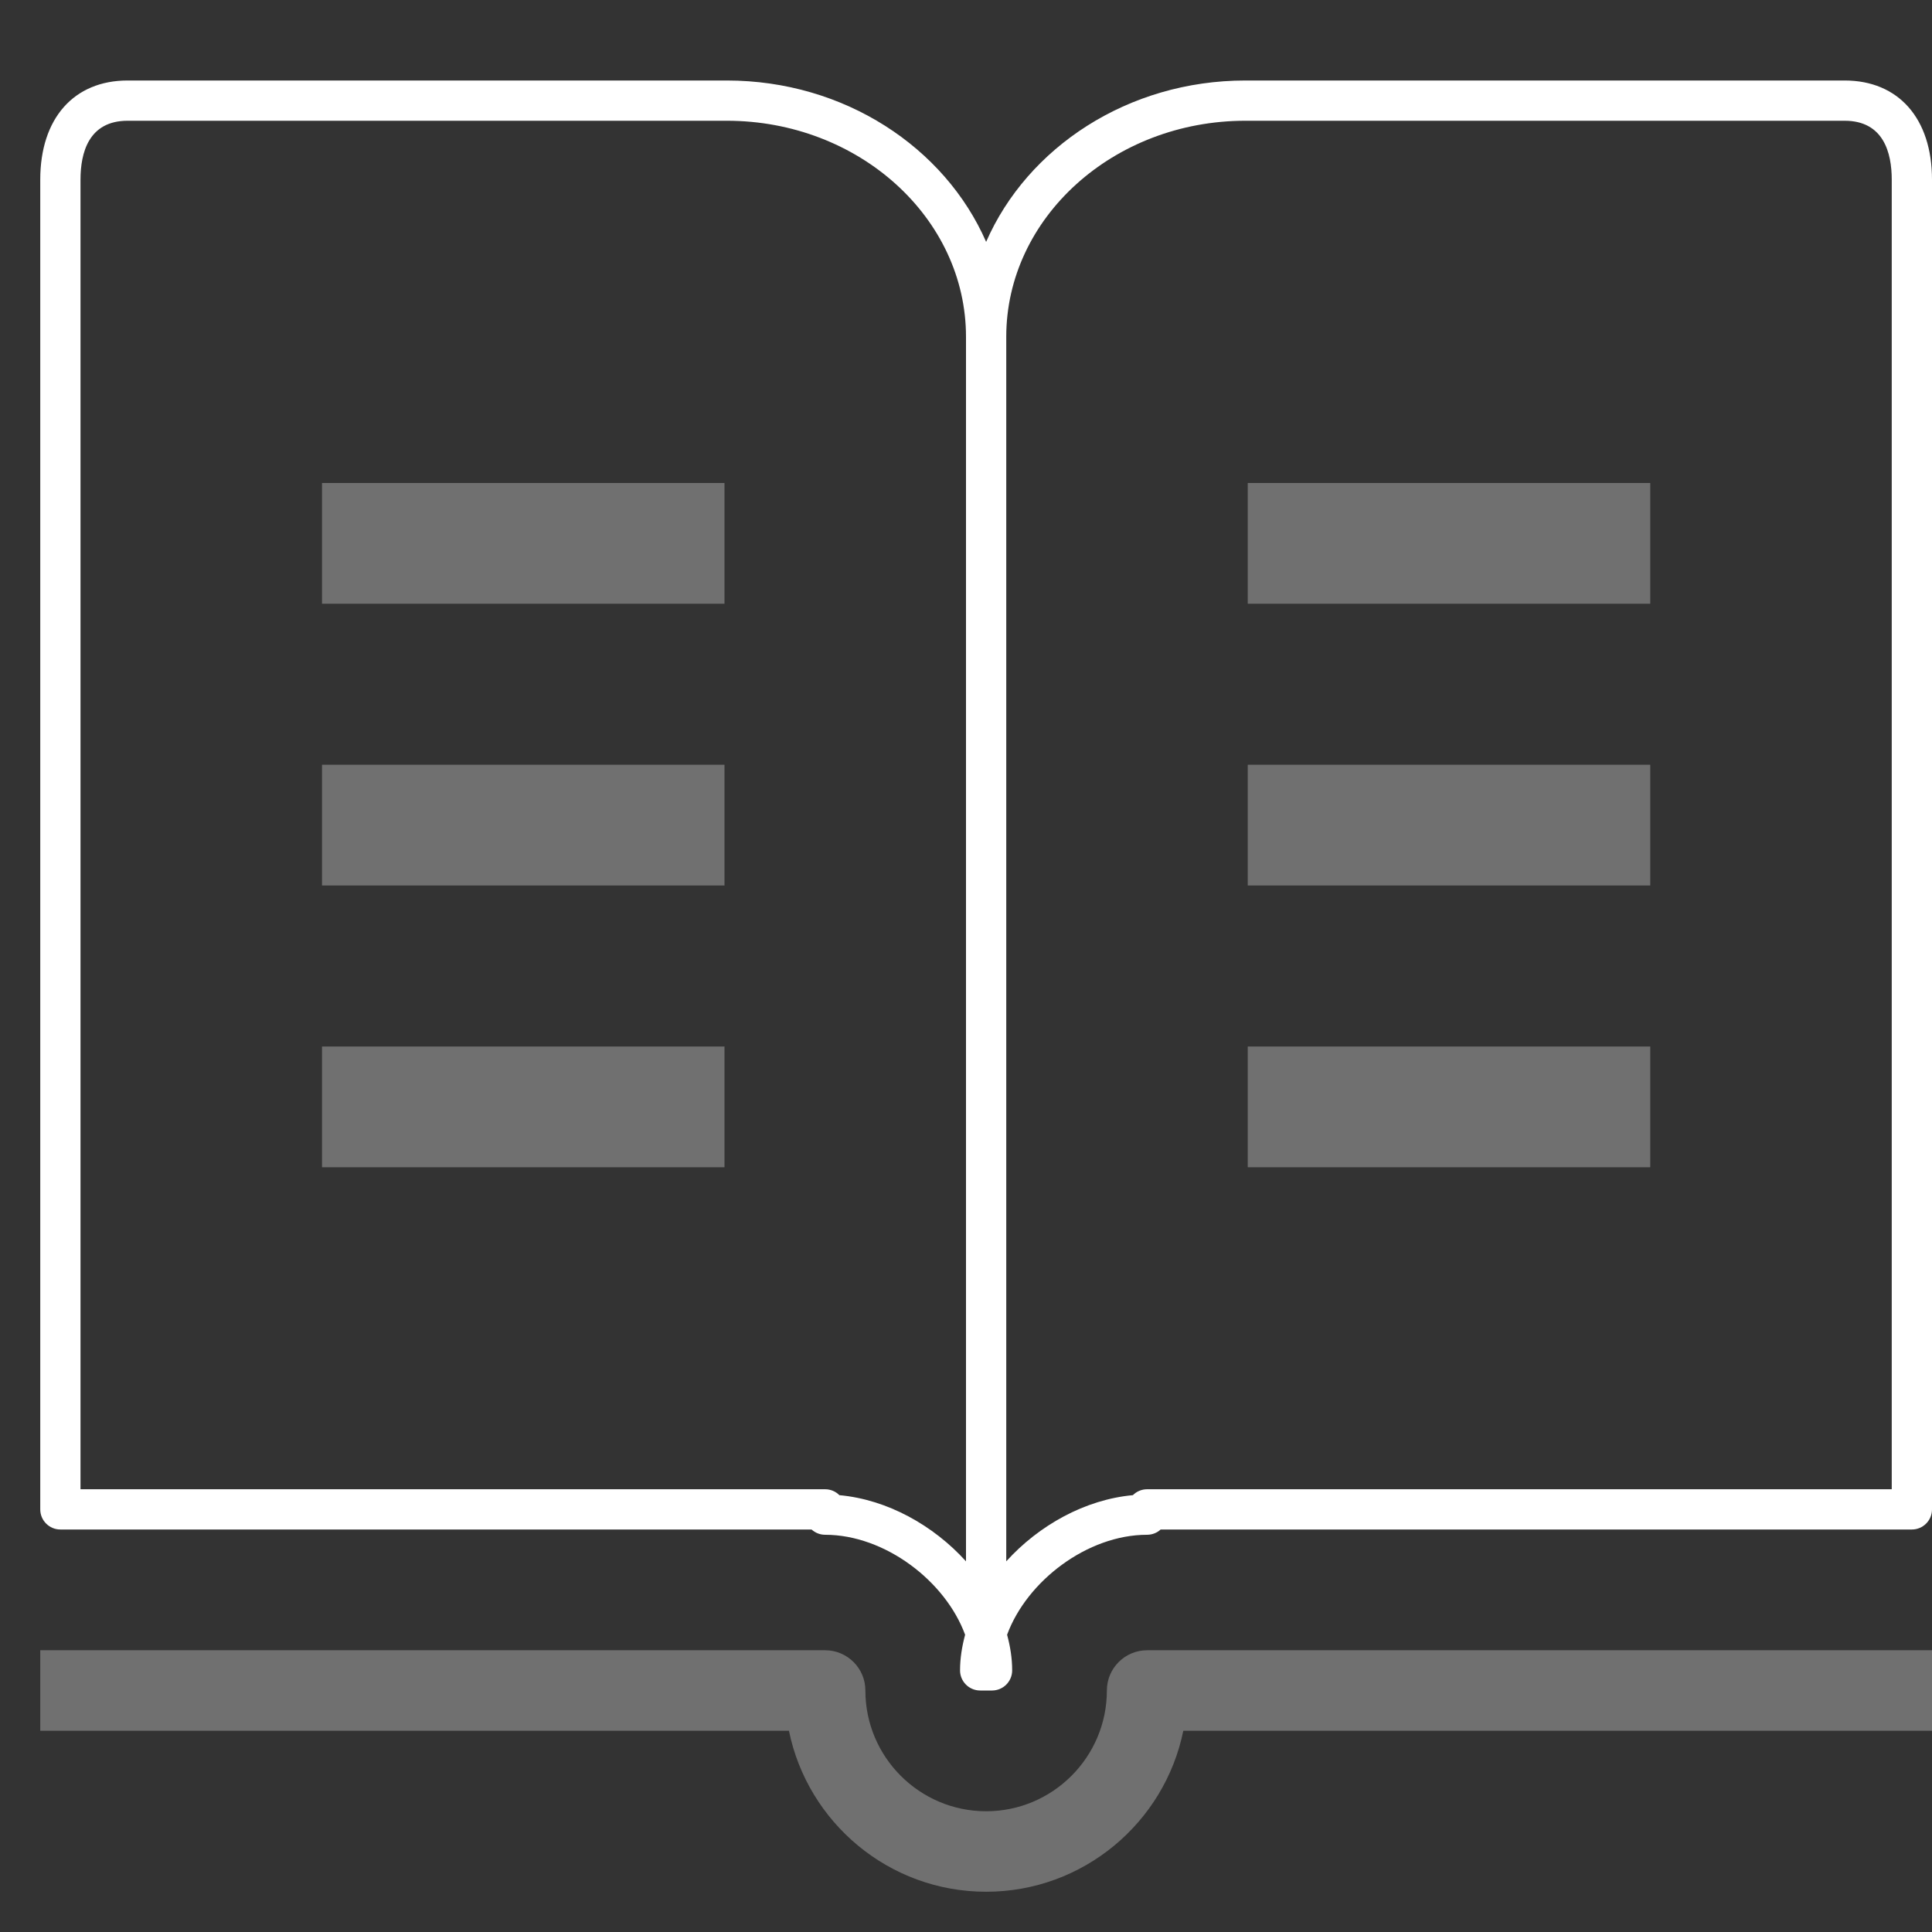 <svg xmlns="http://www.w3.org/2000/svg" width="48" height="48" viewBox="0 0 48 48" fill="none"><rect x="0" y="0" width="48" height="48" fill="#333333" stroke="none"/><rect width="48" height="48" fill="none"/>
<path fill-rule="evenodd" clip-rule="evenodd" d="M24.5 47C22.085 47 20.065 45.279 19.601 43H1V41H20.5C21.052 41 21.5 41.448 21.5 42C21.5 43.654 22.846 45 24.5 45C26.154 45 27.5 43.654 27.5 42C27.5 41.448 27.948 41 28.5 41H48V43H29.399C28.935 45.279 26.915 47 24.5 47Z" fill="white" fill-opacity="0.3"/>
<path fill-rule="evenodd" clip-rule="evenodd" d="M45.829 2H30.943C28.024 2 25.525 3.663 24.5 6.009C23.475 3.663 20.976 2 18.057 2H3.171C1.832 2 1 2.944 1 4.464V37.5C1 37.776 1.224 38 1.5 38H20.163C20.252 38.081 20.371 38.131 20.5 38.131C21.984 38.131 23.488 39.28 23.978 40.615C23.9 40.906 23.852 41.202 23.852 41.5C23.852 41.776 24.076 42 24.352 42H24.5H24.647C24.923 42 25.147 41.776 25.147 41.5C25.147 41.202 25.1 40.906 25.021 40.615C25.512 39.28 27.015 38.131 28.499 38.131C28.629 38.131 28.748 38.081 28.836 38H47.5C47.776 38 48 37.776 48 37.5V4.464C48 2.944 47.168 2 45.829 2ZM24 38.791C23.191 37.896 22.043 37.255 20.854 37.147C20.764 37.056 20.638 37 20.5 37H2V4.464C2 3.796 2.203 3 3.171 3H18.057C21.334 3 24 5.409 24 8.369V38.791ZM47 37H28.5C28.362 37 28.236 37.056 28.146 37.147C26.957 37.255 25.809 37.897 25 38.791V8.369C25 5.409 27.666 3 30.943 3H45.829C46.797 3 47 3.796 47 4.464V37Z" fill="white"/>
<path d="M18 12H8V15H18V12Z" fill="white" fill-opacity="0.3"/>
<path d="M18 19H8V22H18V19Z" fill="white" fill-opacity="0.3"/>
<path d="M18 26H8V29H18V26Z" fill="white" fill-opacity="0.3"/>
<path d="M41 12H31V15H41V12Z" fill="white" fill-opacity="0.3"/>
<path d="M41 19H31V22H41V19Z" fill="white" fill-opacity="0.3"/>
<path d="M41 26H31V29H41V26Z" fill="white" fill-opacity="0.3"/>
</svg>
